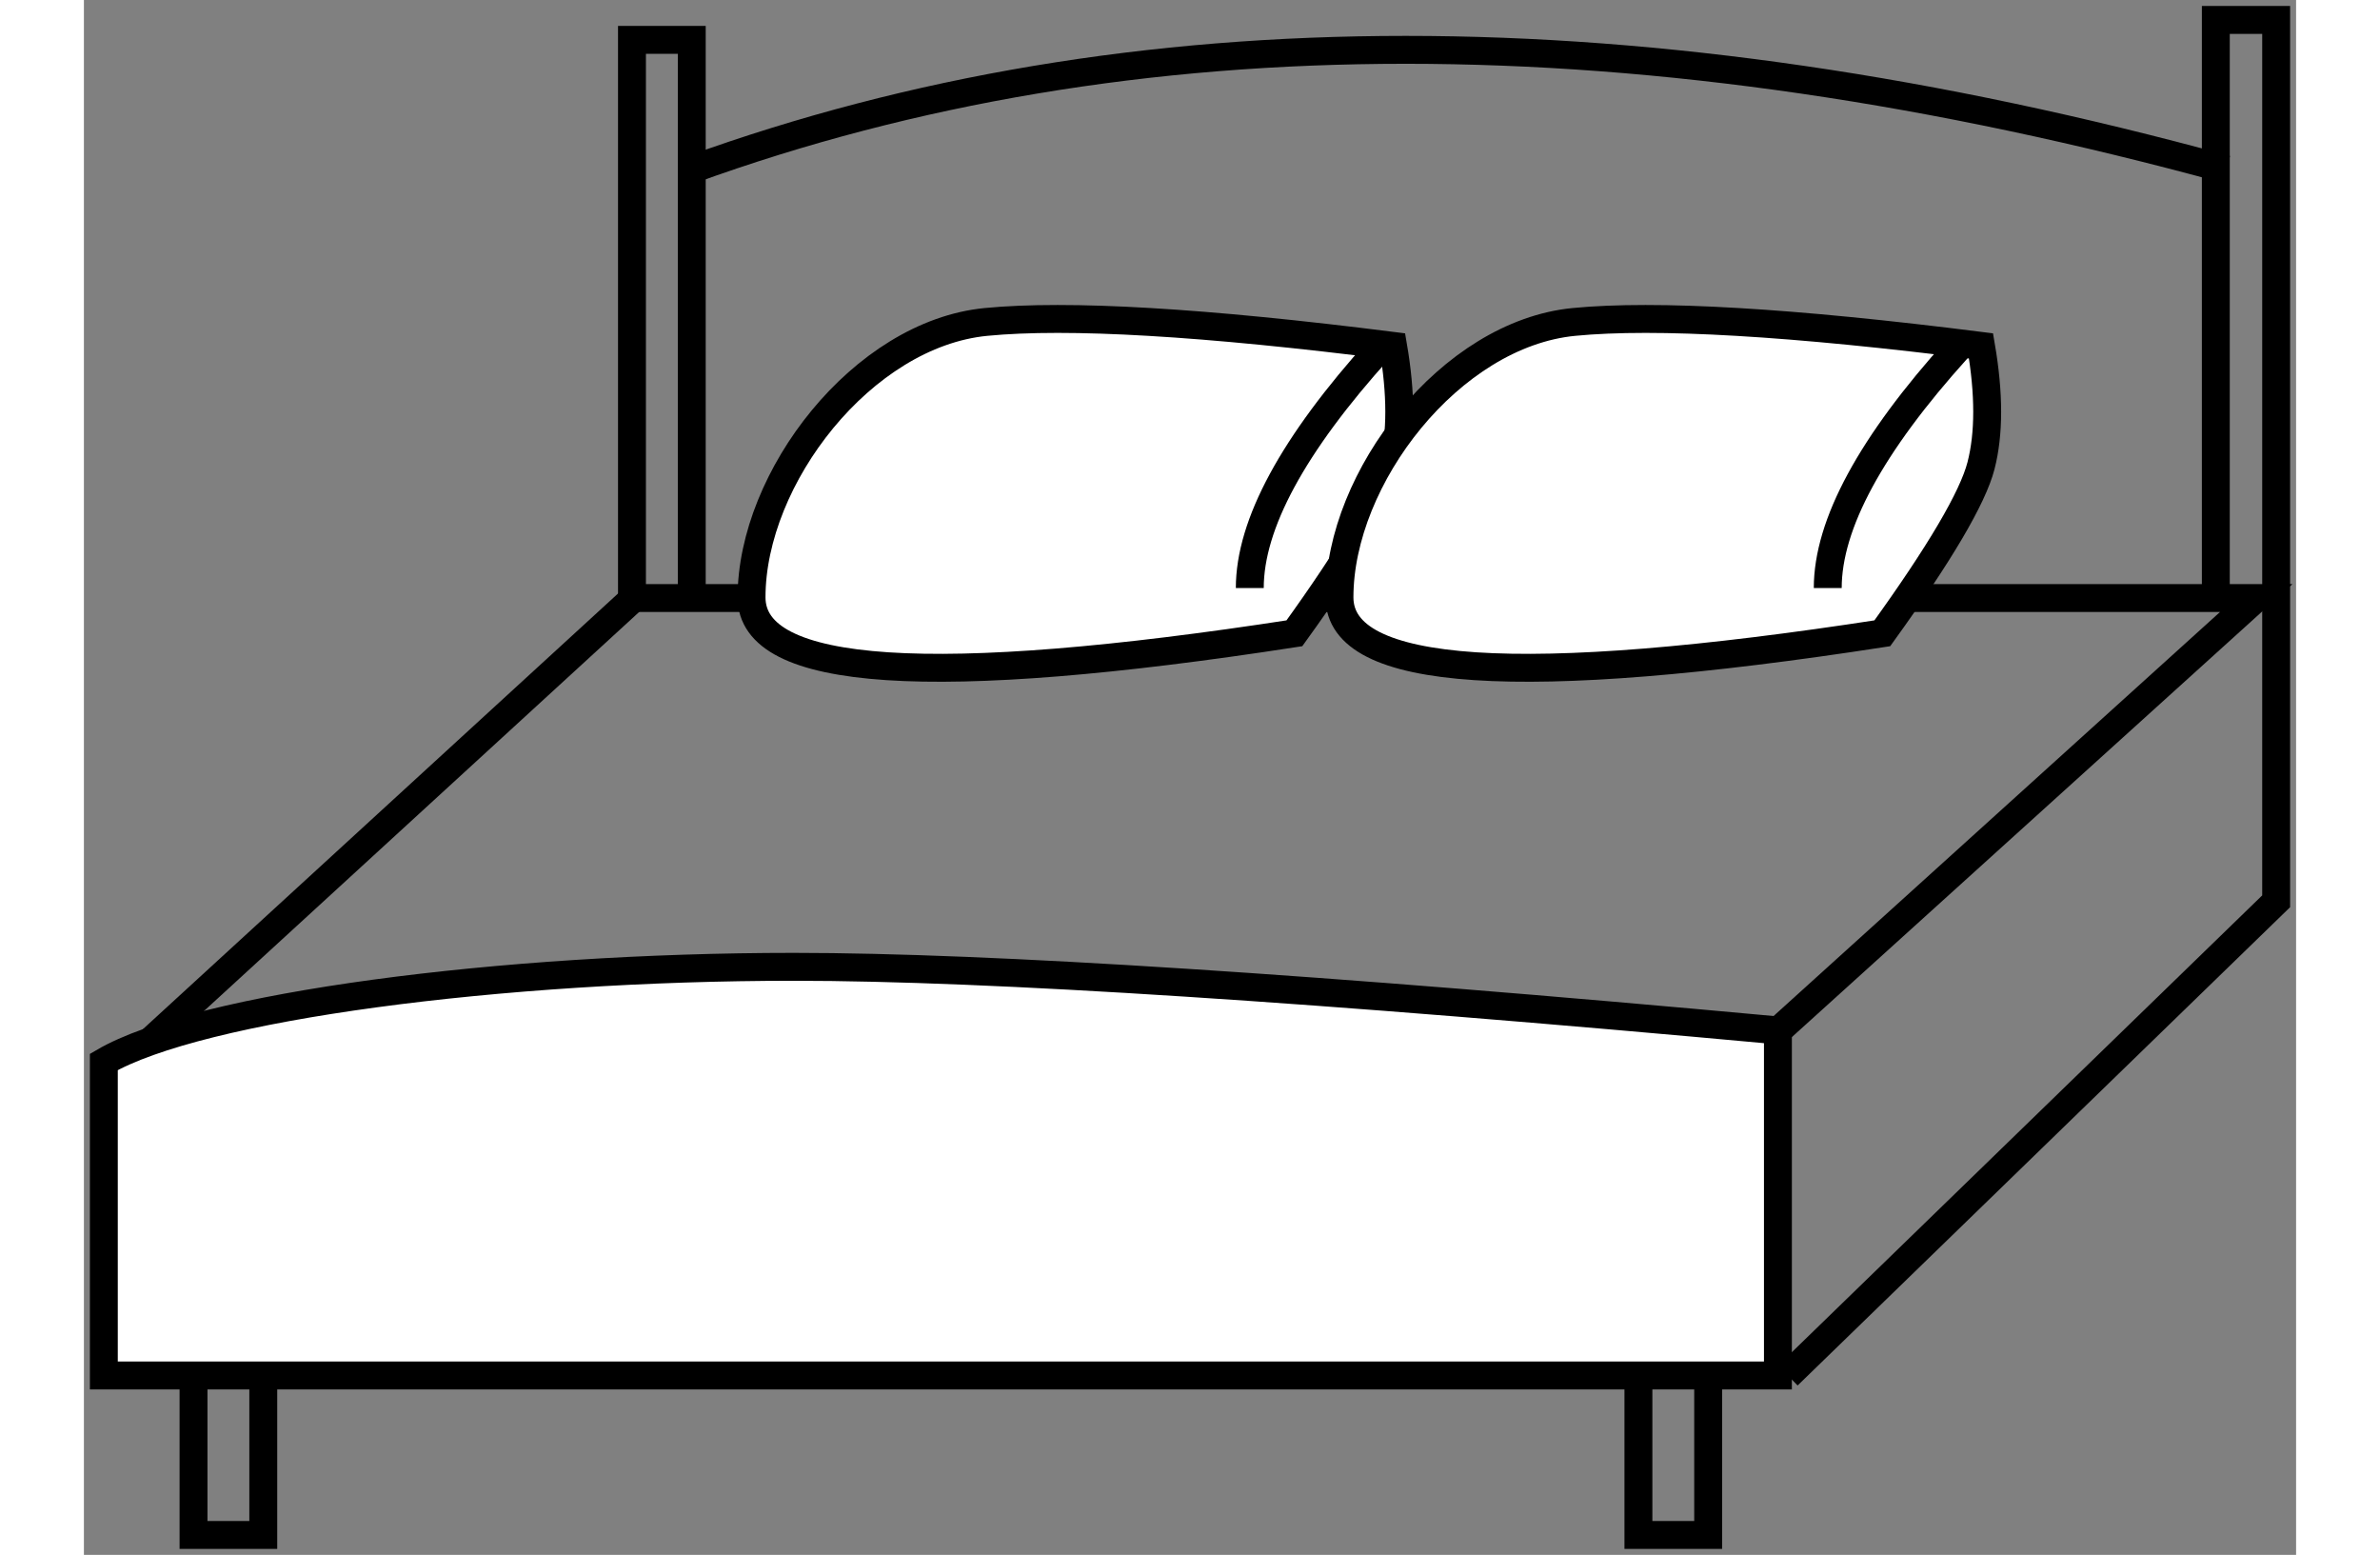 <svg height="145px" x-width="222px" x-height="156px" viewBox="0 0 222 156" version="1.1" xmlns="http://www.w3.org/2000/svg" xmlns:xlink="http://www.w3.org/1999/xlink"><rect x="0" y="0" width="222" height="156" fill="#808080" stroke="none"/> <g id="Page-1" stroke="none" stroke-width="1" fill="none" fill-rule="evenodd"> <g id="desktop-example-3-" transform="translate(-1847, -3324)" stroke="#000000" stroke-width="2.8"> <polyline id="Path-32-Copy-2" points="1858 3455 1858 3478 1865 3478 1865 3455"></polyline> <polyline id="Path-32-Copy-3" points="2003 3455 2003 3478 2010 3478 2010 3455"></polyline> <polyline id="Path-30-Copy" points="1901 3384 2065 3384 2016.214 3428.14 2015.368 3461"></polyline> <polyline id="Path-31-Copy" points="2018 3462 2067 3414.425 2067 3383.477 2067 3326 2060.945 3326 2060.945 3384.351"></polyline> <polyline id="Path-35-Copy-2" points="1908 3384 1908 3328 1902 3328 1902 3384"></polyline> <path d="M1908,3341 C1952.186,3325 2003.519,3325 2062,3341" id="Path-36-Copy"></path> <line x1="1902.177" y1="3384" x2="1850.08" y2="3431.756" id="Path-38-Copy"></line> <path d="M1849,3462 L2017,3462 L2017,3427.38 C1970.737,3423.127 1937.817,3421 1918.239,3421 C1888.873,3421 1858.561,3424.96 1849,3430.541 C1849,3437.982 1849,3448.469 1849,3462 Z" id="Path-29-Copy" fill="#FFFFFF"></path> <path d="M1978.381,3358.703 C1959.397,3356.3 1945.778,3355.499 1937.524,3356.3 C1925.143,3357.502 1914,3371.919 1914,3383.933 C1914,3391.942 1932.159,3393.144 1968.476,3387.537 C1974.254,3379.528 1977.556,3373.921 1978.381,3370.717 C1979.206,3367.514 1979.206,3363.509 1978.381,3358.703 Z" id="Path-33-Copy-2" fill="#FFFFFF"></path> <path d="M2037.381,3358.703 C2018.397,3356.3 2004.778,3355.499 1996.524,3356.3 C1984.143,3357.502 1973,3371.919 1973,3383.933 C1973,3391.942 1991.159,3393.144 2027.476,3387.537 C2033.254,3379.528 2036.556,3373.921 2037.381,3370.717 C2038.206,3367.514 2038.206,3363.509 2037.381,3358.703 Z" id="Path-33-Copy-3" fill="#FFFFFF"></path> <path d="M1977,3359 C1968.333,3368.6 1964,3376.6 1964,3383" id="Path-34-Copy-2"></path> <path d="M2035,3359 C2026.333,3368.6 2022,3376.6 2022,3383" id="Path-34-Copy-3"></path> </g> </g> </svg>